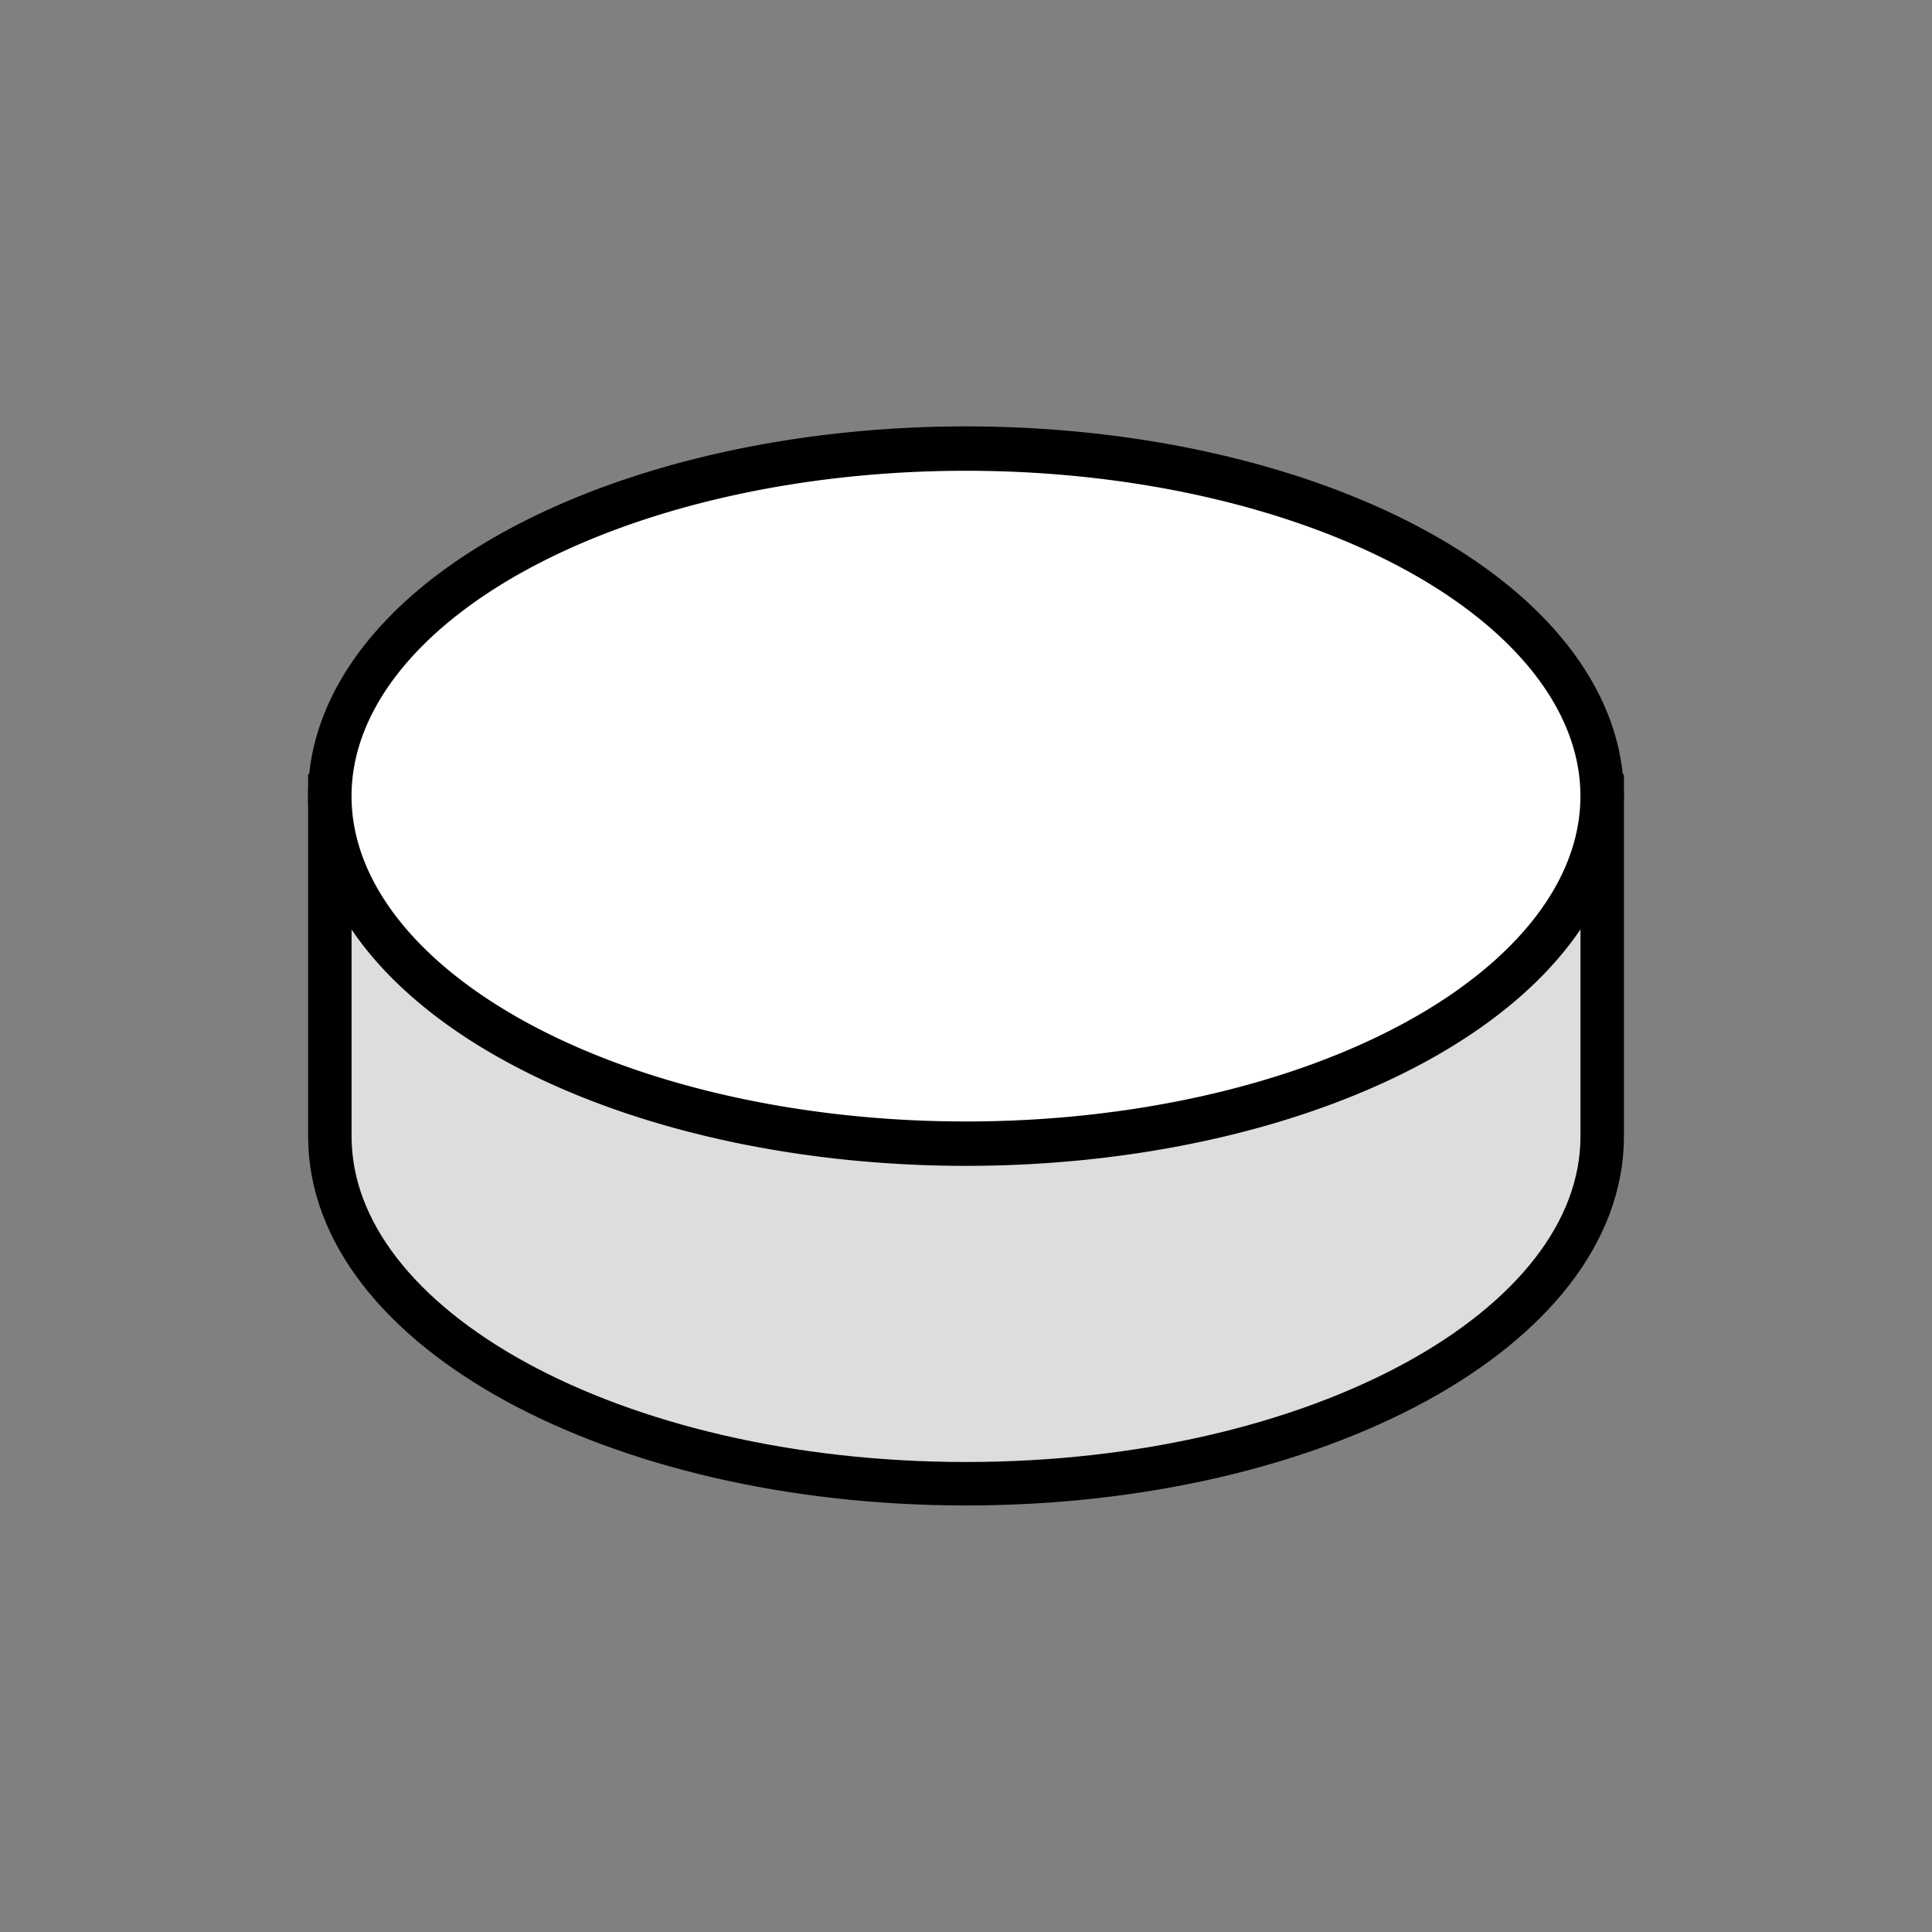 <svg xmlns="http://www.w3.org/2000/svg" xmlns:xlink="http://www.w3.org/1999/xlink" version="1" width="44" height="44">
    <rect width="100%" height="100%" fill="#808080" stroke="none"/>
    <g fill-rule="evenodd" stroke="#000" stroke-width=".99" stroke-linecap="square">
        <path d="M-255.844 471.688v7.752c0 4.368-6.49 7.912-14.489 7.912-7.997 0-14.488-3.544-14.488-7.912v-7.752h28.977z" fill="#ddd" transform="translate(292.333 -453.561)"/>
        <path d="M37.638 15.718a14.488 7.752 0 1 1-28.977 0 14.488 7.752 0 1 1 28.977 0z" transform="matrix(1 0 0 1.021 -1.15 2.083)" fill="#fff"/>
    </g>
</svg>
